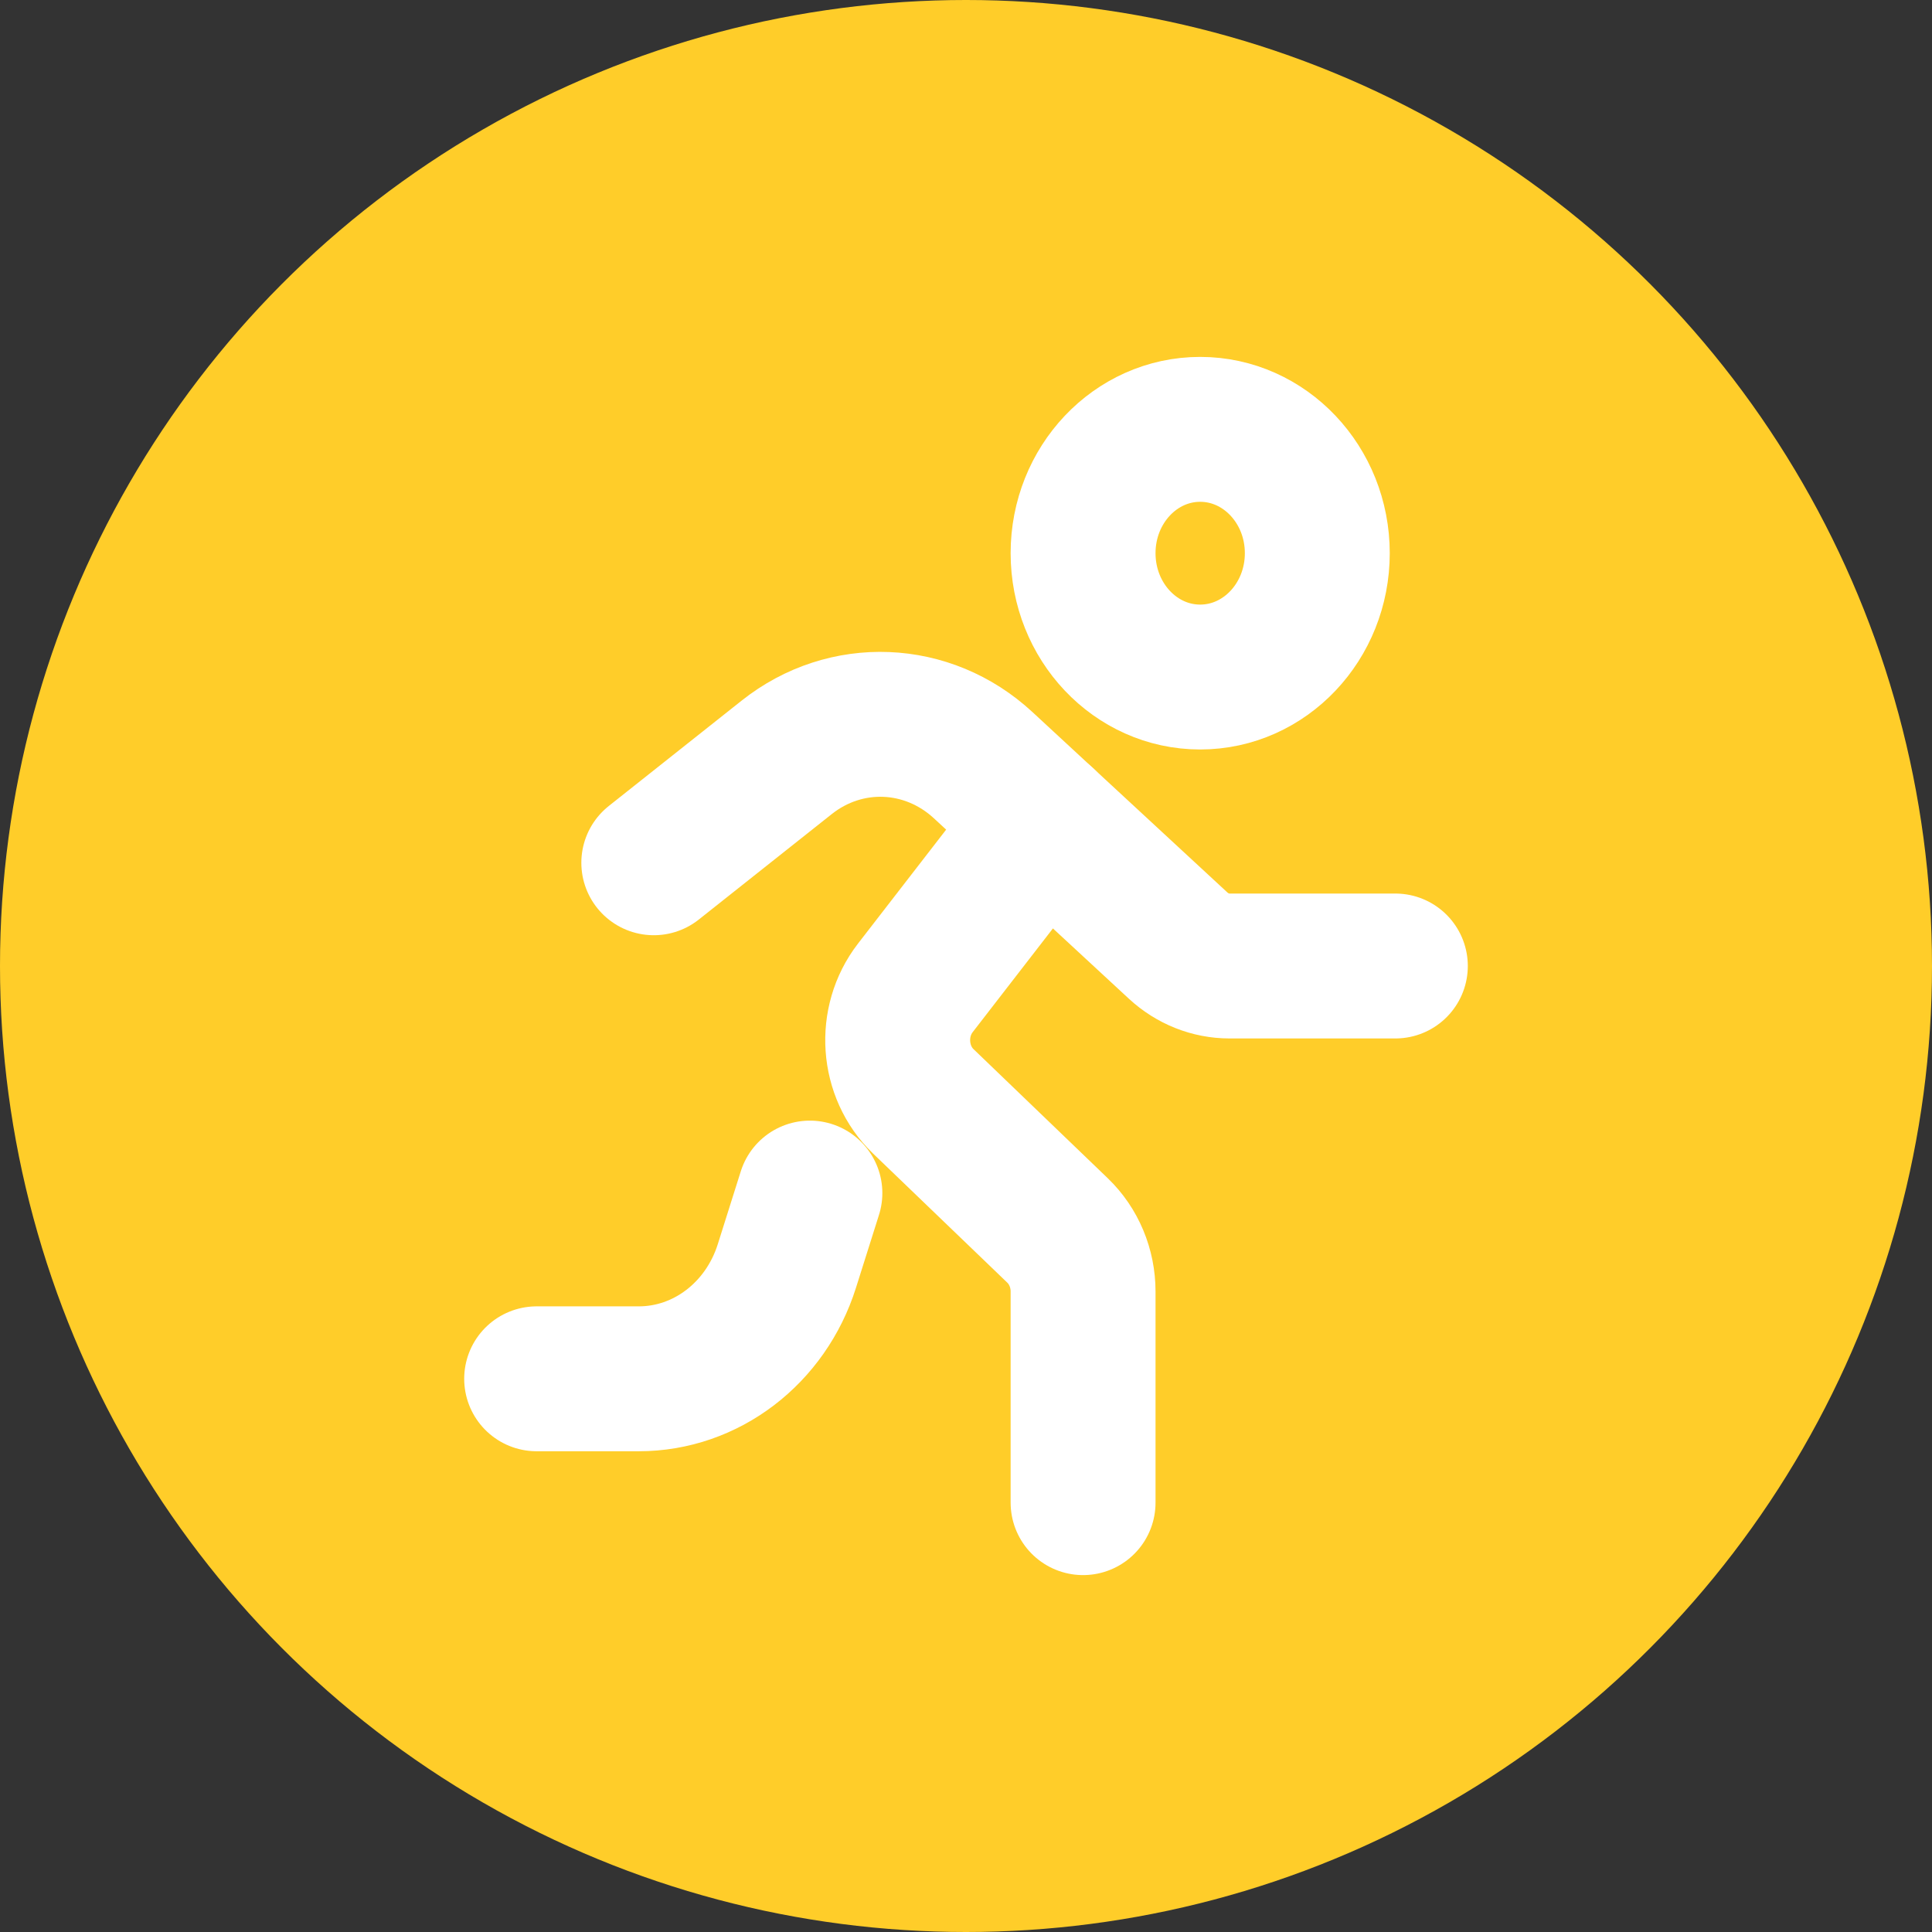 <svg width="30" height="30" viewBox="0 0 30 30" fill="none" xmlns="http://www.w3.org/2000/svg">
<rect x="0" y="0" width="30" height="30" fill="#333333" stroke="none"/>
<circle cx="15" cy="15" r="15" fill="#FFCD29"/>
<path d="M18.636 10.513C17.632 10.513 16.818 9.652 16.818 8.59C16.818 7.528 17.632 6.667 18.636 6.667C19.64 6.667 20.455 7.528 20.455 8.59C20.455 9.652 19.64 10.513 18.636 10.513Z" stroke="white" stroke-width="2.25" stroke-linecap="round" stroke-linejoin="round"/>
<path d="M16.212 12.756L14.213 15.34C13.805 15.868 13.859 16.642 14.336 17.101L16.421 19.106C16.674 19.349 16.818 19.693 16.818 20.054V23.333" stroke="white" stroke-width="2.25" stroke-linecap="round" stroke-linejoin="round"/>
<path d="M12.576 18.526L12.219 19.657C11.889 20.704 10.963 21.41 9.919 21.41H8.333" stroke="white" stroke-width="2.25" stroke-linecap="round" stroke-linejoin="round"/>
<path d="M21.667 15H19.092C18.798 15 18.515 14.887 18.294 14.683L15.267 11.882C14.405 11.084 13.132 11.033 12.216 11.76L10.152 13.397" stroke="white" stroke-width="2.25" stroke-linecap="round" stroke-linejoin="round"/>
</svg>
